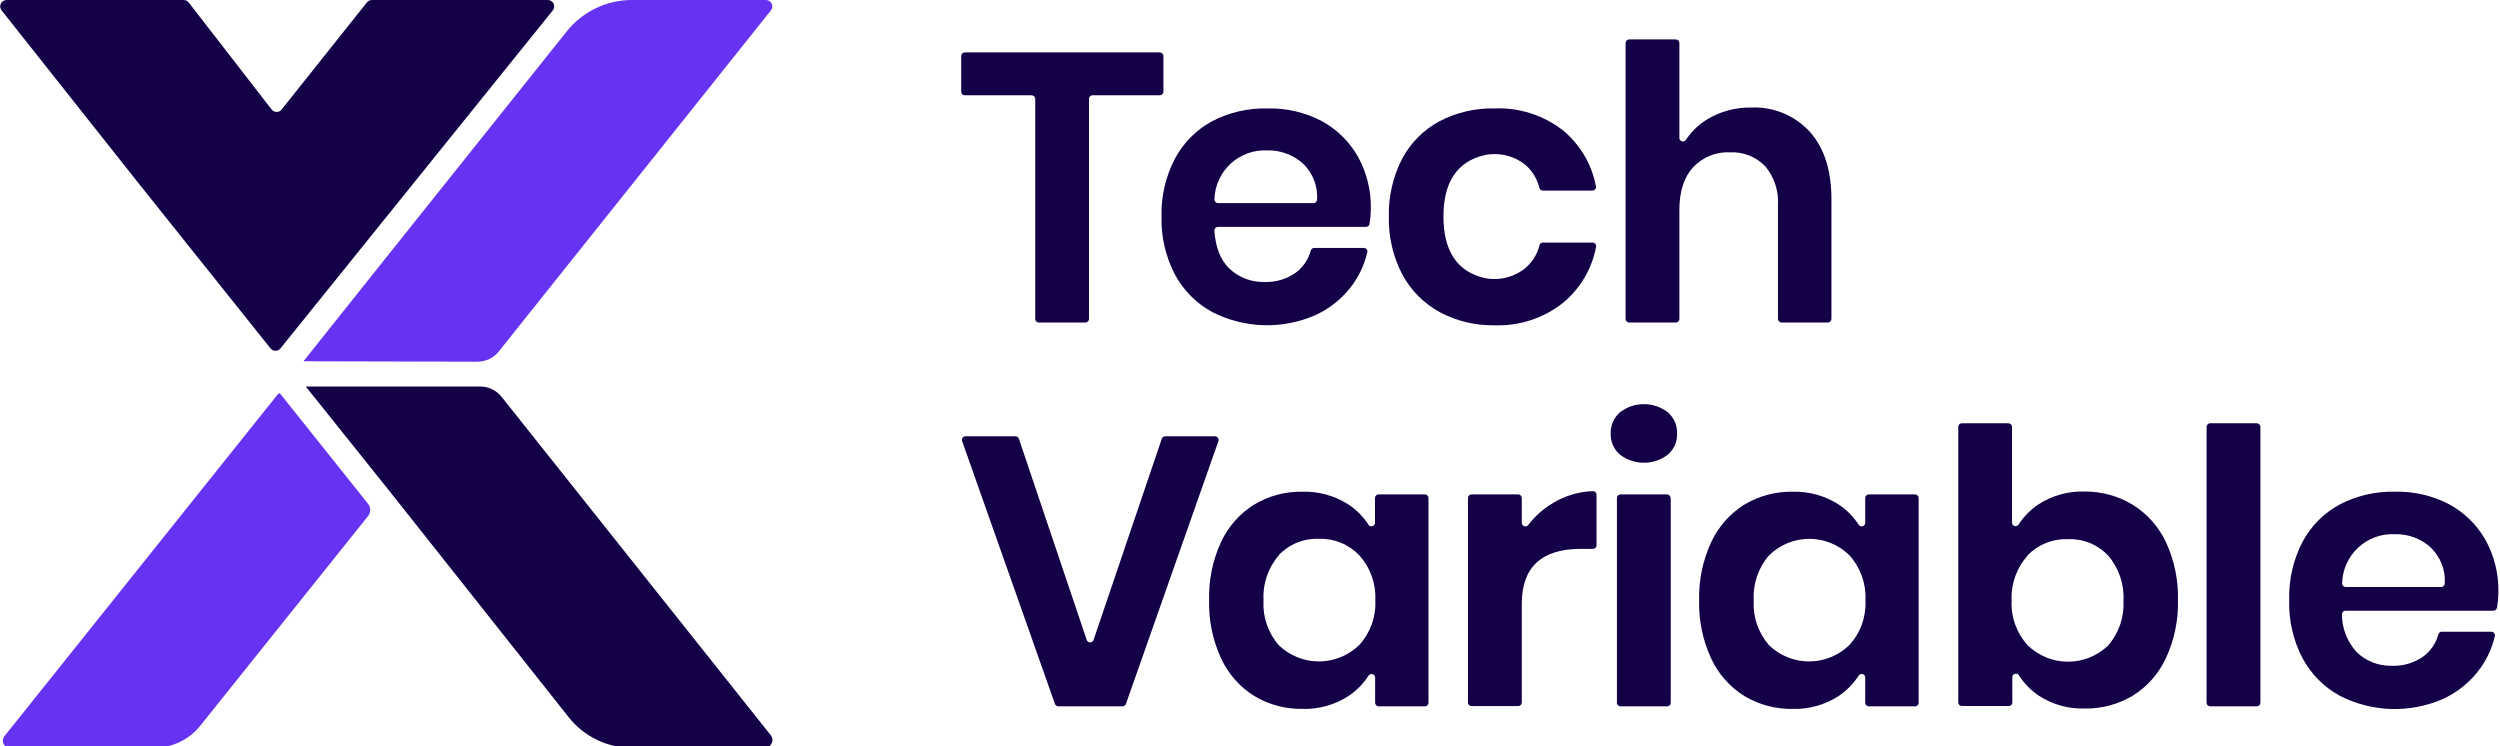 <svg xmlns="http://www.w3.org/2000/svg" width="134" height="40" viewBox="0 0 134 40" fill="none"><g clip-path="url(#clip0_2404_2469)"><path d="M15.027 18.681L29.627 0.562C29.669 0.512 29.695 0.451 29.703 0.386C29.712 0.322 29.701 0.256 29.674 0.198C29.646 0.139 29.602 0.089 29.548 0.054C29.493 0.019 29.429 0.001 29.365 0.001H19.93C19.88 0.001 19.83 0.013 19.785 0.035C19.739 0.057 19.699 0.088 19.668 0.127L15.092 5.874C15.06 5.914 15.019 5.945 14.974 5.967C14.928 5.989 14.878 6 14.828 6C14.777 6 14.727 5.989 14.681 5.967C14.636 5.945 14.595 5.914 14.563 5.874L10.114 0.131C10.082 0.091 10.041 0.058 9.995 0.036C9.949 0.013 9.899 0.001 9.848 0.001H0.341C0.279 0.003 0.219 0.021 0.166 0.055C0.114 0.089 0.072 0.136 0.045 0.192C0.017 0.248 0.006 0.311 0.011 0.373C0.017 0.435 0.039 0.494 0.076 0.545L7.389 9.775L14.505 18.681C14.537 18.719 14.577 18.75 14.622 18.771C14.667 18.792 14.716 18.803 14.766 18.803C14.816 18.803 14.865 18.792 14.91 18.771C14.955 18.75 14.995 18.719 15.027 18.681Z" fill="#140047"></path><path d="M0.235 39.463L14.914 21.104C14.92 21.096 14.928 21.09 14.937 21.086C14.947 21.081 14.957 21.079 14.967 21.079C14.977 21.079 14.987 21.081 14.996 21.086C15.005 21.09 15.013 21.096 15.02 21.104L19.732 27.009C19.804 27.1 19.844 27.214 19.844 27.332C19.844 27.449 19.804 27.563 19.732 27.655L10.737 38.896C10.44 39.266 10.064 39.565 9.637 39.77C9.21 39.975 8.742 40.082 8.268 40.082H0.532C0.46 40.083 0.39 40.063 0.329 40.025C0.268 39.986 0.219 39.932 0.188 39.867C0.157 39.802 0.145 39.73 0.153 39.658C0.161 39.587 0.19 39.519 0.235 39.463Z" fill="#6633F2"></path><path d="M26.733 18.841L41.313 0.567C41.357 0.517 41.386 0.455 41.395 0.388C41.404 0.321 41.394 0.254 41.364 0.193C41.335 0.132 41.289 0.082 41.231 0.047C41.174 0.013 41.107 -0.003 41.04 -6.34993e-05H33.88C33.207 -0.002 32.542 0.149 31.935 0.441C31.328 0.732 30.795 1.158 30.375 1.685L20.8 13.675L16.266 19.364L25.591 19.388C25.81 19.388 26.026 19.338 26.224 19.244C26.421 19.149 26.595 19.012 26.733 18.841Z" fill="#6633F2"></path><path d="M25.736 20.718H16.391L20.823 26.256L30.483 38.444C30.887 38.956 31.401 39.368 31.987 39.652C32.572 39.936 33.215 40.083 33.865 40.082H40.964C41.045 40.086 41.125 40.067 41.195 40.026C41.265 39.985 41.322 39.925 41.358 39.852C41.394 39.779 41.408 39.698 41.399 39.617C41.389 39.536 41.357 39.46 41.305 39.398L26.892 21.279C26.755 21.103 26.579 20.961 26.379 20.864C26.179 20.767 25.959 20.717 25.736 20.718Z" fill="#140047"></path><path d="M62.359 3.005V4.916C62.358 4.967 62.337 5.016 62.301 5.052C62.264 5.087 62.215 5.107 62.164 5.107H58.564C58.538 5.107 58.513 5.112 58.489 5.121C58.465 5.131 58.444 5.145 58.425 5.164C58.407 5.182 58.393 5.203 58.383 5.227C58.374 5.251 58.369 5.277 58.37 5.302V17.094C58.37 17.145 58.349 17.194 58.314 17.23C58.278 17.267 58.23 17.288 58.179 17.289H55.679C55.628 17.288 55.58 17.267 55.544 17.23C55.508 17.194 55.488 17.145 55.488 17.094V5.302C55.488 5.251 55.468 5.201 55.431 5.165C55.395 5.128 55.346 5.107 55.294 5.107H51.714C51.688 5.108 51.663 5.103 51.64 5.094C51.616 5.085 51.595 5.07 51.577 5.053C51.559 5.035 51.544 5.014 51.534 4.99C51.525 4.967 51.52 4.941 51.52 4.916V3.005C51.52 2.953 51.54 2.904 51.576 2.867C51.613 2.831 51.662 2.81 51.714 2.81H62.164C62.216 2.811 62.265 2.832 62.301 2.868C62.337 2.904 62.358 2.954 62.359 3.005Z" fill="#140047"></path><path d="M73.215 12.161H65.284C65.257 12.16 65.231 12.166 65.206 12.177C65.181 12.187 65.159 12.203 65.141 12.222C65.123 12.242 65.109 12.265 65.1 12.29C65.091 12.316 65.088 12.342 65.089 12.369C65.157 13.275 65.43 13.952 65.894 14.396C66.402 14.876 67.079 15.135 67.776 15.114C68.371 15.137 68.956 14.964 69.444 14.622C69.841 14.331 70.127 13.912 70.255 13.436C70.265 13.394 70.288 13.357 70.322 13.33C70.355 13.304 70.397 13.289 70.439 13.289H73.099C73.128 13.288 73.156 13.295 73.183 13.307C73.209 13.32 73.232 13.338 73.25 13.361C73.268 13.383 73.281 13.41 73.287 13.438C73.293 13.467 73.293 13.496 73.286 13.525C73.127 14.217 72.816 14.865 72.376 15.422C71.874 16.059 71.226 16.566 70.487 16.899C69.612 17.279 68.664 17.46 67.711 17.43C66.758 17.399 65.823 17.159 64.973 16.725C64.122 16.261 63.425 15.557 62.968 14.701C62.477 13.751 62.232 12.693 62.256 11.624C62.229 10.545 62.474 9.477 62.968 8.519C63.422 7.66 64.119 6.955 64.973 6.495C65.883 6.023 66.896 5.788 67.919 5.812C68.94 5.784 69.951 6.02 70.855 6.495C71.669 6.939 72.342 7.604 72.795 8.413C73.26 9.263 73.495 10.22 73.477 11.19C73.475 11.464 73.451 11.739 73.406 12.01C73.395 12.053 73.37 12.091 73.336 12.118C73.301 12.145 73.259 12.16 73.215 12.161ZM69.853 8.779C69.324 8.299 68.632 8.042 67.919 8.061C67.562 8.044 67.204 8.098 66.868 8.221C66.531 8.343 66.222 8.532 65.959 8.775C65.696 9.018 65.484 9.312 65.335 9.638C65.187 9.965 65.104 10.318 65.093 10.677C65.091 10.704 65.094 10.731 65.103 10.756C65.112 10.781 65.126 10.805 65.144 10.825C65.163 10.844 65.185 10.86 65.209 10.871C65.234 10.882 65.26 10.888 65.287 10.889H70.402C70.453 10.889 70.501 10.869 70.538 10.833C70.574 10.797 70.595 10.748 70.596 10.697C70.618 10.343 70.562 9.988 70.434 9.656C70.306 9.325 70.107 9.026 69.853 8.779Z" fill="#140047"></path><path d="M83.758 6.974C84.686 7.736 85.317 8.799 85.542 9.979C85.548 10.008 85.548 10.037 85.541 10.066C85.534 10.094 85.521 10.121 85.503 10.143C85.484 10.166 85.461 10.184 85.435 10.197C85.409 10.209 85.38 10.216 85.351 10.215H82.691C82.648 10.214 82.607 10.199 82.574 10.172C82.54 10.144 82.517 10.107 82.507 10.065C82.388 9.562 82.105 9.113 81.703 8.79C81.197 8.406 80.569 8.22 79.936 8.267C79.815 8.271 79.694 8.287 79.575 8.314C78.105 8.656 77.369 9.754 77.369 11.607C77.369 13.46 78.109 14.571 79.592 14.906C79.704 14.93 79.818 14.945 79.933 14.95C80.561 14.993 81.183 14.807 81.686 14.427C82.097 14.108 82.389 13.658 82.514 13.152C82.523 13.11 82.546 13.071 82.579 13.044C82.613 13.017 82.655 13.002 82.698 13.002H85.358C85.387 13.002 85.415 13.008 85.442 13.02C85.468 13.033 85.491 13.051 85.51 13.074C85.528 13.096 85.541 13.123 85.548 13.151C85.554 13.18 85.555 13.209 85.549 13.238C85.324 14.418 84.693 15.481 83.765 16.243C82.724 17.06 81.428 17.483 80.107 17.436C79.082 17.455 78.069 17.212 77.164 16.728C76.313 16.263 75.616 15.559 75.159 14.701C74.663 13.746 74.417 12.68 74.443 11.603C74.418 10.525 74.664 9.457 75.159 8.499C75.615 7.647 76.313 6.95 77.164 6.496C78.072 6.024 79.084 5.788 80.107 5.812C81.422 5.758 82.715 6.169 83.758 6.974Z" fill="#140047"></path><path d="M96.999 7.056C97.776 7.918 98.165 9.127 98.165 10.684V17.094C98.165 17.146 98.144 17.195 98.108 17.232C98.071 17.268 98.022 17.289 97.97 17.289H95.495C95.444 17.288 95.395 17.267 95.358 17.231C95.322 17.195 95.301 17.145 95.3 17.094V11.012C95.35 10.251 95.106 9.499 94.618 8.913C94.373 8.659 94.076 8.461 93.748 8.332C93.42 8.203 93.068 8.146 92.716 8.164C92.35 8.148 91.986 8.211 91.647 8.349C91.308 8.487 91.003 8.697 90.752 8.964C90.261 9.497 90.015 10.262 90.015 11.258V17.094C90.015 17.146 89.995 17.195 89.959 17.232C89.922 17.268 89.873 17.289 89.821 17.289H87.325C87.274 17.288 87.225 17.267 87.189 17.231C87.153 17.195 87.132 17.145 87.131 17.094V2.308C87.132 2.256 87.153 2.207 87.189 2.171C87.225 2.134 87.274 2.114 87.325 2.113H89.821C89.873 2.113 89.922 2.133 89.959 2.17C89.995 2.206 90.015 2.256 90.015 2.308V7.409C90.019 7.447 90.033 7.484 90.057 7.514C90.081 7.544 90.114 7.566 90.151 7.577C90.188 7.588 90.227 7.588 90.264 7.576C90.3 7.564 90.333 7.542 90.356 7.511C90.647 7.065 91.032 6.689 91.485 6.41C92.203 5.971 93.031 5.747 93.872 5.764C94.455 5.738 95.038 5.84 95.578 6.064C96.118 6.287 96.603 6.626 96.999 7.056Z" fill="#140047"></path><path d="M54.611 23.515L58.249 34.304C58.263 34.342 58.288 34.374 58.321 34.397C58.353 34.42 58.392 34.432 58.432 34.432C58.472 34.432 58.511 34.42 58.543 34.397C58.576 34.374 58.601 34.342 58.614 34.304L62.273 23.515C62.285 23.477 62.309 23.443 62.342 23.42C62.374 23.397 62.414 23.384 62.454 23.385H65.123C65.154 23.385 65.184 23.392 65.212 23.406C65.239 23.42 65.263 23.441 65.281 23.466C65.299 23.491 65.311 23.52 65.315 23.55C65.32 23.581 65.317 23.612 65.308 23.641L60.35 37.73C60.337 37.768 60.313 37.801 60.28 37.824C60.248 37.847 60.209 37.86 60.169 37.86H56.725C56.685 37.86 56.647 37.847 56.614 37.824C56.582 37.801 56.557 37.768 56.545 37.73L51.57 23.641C51.559 23.612 51.556 23.581 51.56 23.551C51.564 23.52 51.576 23.491 51.594 23.466C51.611 23.441 51.635 23.42 51.662 23.406C51.69 23.392 51.72 23.385 51.751 23.385H54.427C54.468 23.385 54.507 23.397 54.54 23.42C54.573 23.444 54.598 23.477 54.611 23.515Z" fill="#140047"></path><path d="M72.264 27.032C72.704 27.319 73.077 27.697 73.359 28.14C73.383 28.169 73.415 28.19 73.451 28.201C73.487 28.212 73.525 28.212 73.561 28.201C73.597 28.191 73.63 28.17 73.654 28.142C73.679 28.113 73.695 28.078 73.7 28.041V26.694C73.7 26.643 73.72 26.594 73.756 26.557C73.791 26.521 73.84 26.5 73.891 26.499H76.376C76.427 26.5 76.476 26.521 76.512 26.557C76.547 26.594 76.567 26.643 76.567 26.694V37.665C76.568 37.69 76.563 37.715 76.554 37.739C76.544 37.763 76.531 37.784 76.513 37.802C76.495 37.82 76.474 37.835 76.45 37.845C76.427 37.855 76.402 37.859 76.376 37.859H73.898C73.872 37.859 73.847 37.855 73.824 37.845C73.8 37.835 73.779 37.82 73.761 37.802C73.744 37.784 73.73 37.763 73.72 37.739C73.711 37.715 73.706 37.69 73.707 37.665V36.297C73.702 36.26 73.686 36.225 73.661 36.196C73.637 36.168 73.604 36.147 73.568 36.137C73.532 36.126 73.494 36.126 73.458 36.137C73.422 36.148 73.39 36.169 73.366 36.198C73.082 36.642 72.71 37.022 72.271 37.312C71.54 37.783 70.685 38.022 69.816 37.996C68.91 38.013 68.018 37.776 67.239 37.312C66.459 36.829 65.838 36.126 65.452 35.292C65.003 34.32 64.782 33.258 64.808 32.188C64.777 31.11 64.995 30.039 65.445 29.059C65.831 28.225 66.452 27.523 67.232 27.039C68.011 26.575 68.903 26.338 69.809 26.355C70.677 26.331 71.532 26.566 72.264 27.032ZM68.541 29.767C67.966 30.438 67.673 31.305 67.723 32.188C67.675 33.062 67.968 33.92 68.541 34.581C69.123 35.144 69.9 35.457 70.709 35.453C71.517 35.449 72.292 35.129 72.868 34.56C73.16 34.237 73.385 33.859 73.531 33.449C73.676 33.038 73.74 32.602 73.717 32.167C73.758 31.289 73.454 30.429 72.868 29.774C72.591 29.481 72.256 29.25 71.884 29.096C71.512 28.943 71.112 28.869 70.71 28.882C70.305 28.863 69.902 28.932 69.526 29.084C69.151 29.235 68.813 29.466 68.534 29.76L68.541 29.767Z" fill="#140047"></path><path d="M83.242 26.961C83.887 26.571 84.621 26.352 85.373 26.325C85.4 26.324 85.426 26.329 85.45 26.339C85.475 26.349 85.497 26.363 85.515 26.382C85.534 26.4 85.549 26.422 85.559 26.446C85.569 26.471 85.575 26.497 85.575 26.523V29.224C85.575 29.249 85.57 29.275 85.561 29.298C85.552 29.322 85.538 29.343 85.52 29.361C85.502 29.38 85.481 29.394 85.457 29.404C85.434 29.414 85.409 29.419 85.384 29.419H84.736C82.622 29.419 81.566 30.403 81.568 32.373V37.651C81.568 37.703 81.548 37.752 81.511 37.789C81.475 37.826 81.425 37.846 81.374 37.846H78.878C78.852 37.847 78.827 37.842 78.803 37.832C78.779 37.823 78.758 37.808 78.74 37.79C78.721 37.772 78.707 37.75 78.698 37.726C78.688 37.703 78.683 37.677 78.684 37.651V26.694C78.684 26.642 78.704 26.593 78.74 26.556C78.777 26.52 78.826 26.499 78.878 26.499H81.374C81.425 26.5 81.474 26.521 81.51 26.557C81.547 26.593 81.567 26.643 81.568 26.694V28.034C81.571 28.073 81.585 28.109 81.609 28.14C81.632 28.17 81.665 28.193 81.701 28.205C81.738 28.217 81.777 28.218 81.814 28.207C81.851 28.197 81.884 28.176 81.909 28.147C82.272 27.668 82.725 27.265 83.242 26.961Z" fill="#140047"></path><path d="M86.824 22.102C87.193 21.816 87.646 21.661 88.113 21.661C88.579 21.661 89.032 21.816 89.402 22.102C89.563 22.245 89.69 22.422 89.775 22.62C89.86 22.818 89.9 23.032 89.893 23.248C89.898 23.459 89.856 23.668 89.772 23.862C89.687 24.055 89.56 24.227 89.402 24.366C89.032 24.65 88.579 24.803 88.113 24.803C87.647 24.803 87.194 24.65 86.824 24.366C86.665 24.227 86.539 24.055 86.454 23.862C86.369 23.668 86.328 23.459 86.333 23.248C86.325 23.032 86.365 22.818 86.45 22.62C86.535 22.422 86.663 22.245 86.824 22.102ZM89.552 26.694V37.665C89.552 37.717 89.531 37.766 89.495 37.803C89.458 37.839 89.409 37.86 89.357 37.86H86.861C86.836 37.86 86.81 37.855 86.786 37.846C86.763 37.836 86.741 37.822 86.723 37.804C86.705 37.785 86.691 37.764 86.681 37.74C86.671 37.716 86.667 37.691 86.667 37.665V26.694C86.667 26.642 86.688 26.593 86.724 26.556C86.76 26.52 86.81 26.499 86.861 26.499H89.357C89.407 26.502 89.454 26.523 89.489 26.559C89.524 26.596 89.544 26.644 89.545 26.694H89.552Z" fill="#140047"></path><path d="M98.54 27.033C98.978 27.321 99.351 27.698 99.634 28.14C99.658 28.171 99.69 28.193 99.726 28.205C99.762 28.217 99.802 28.218 99.838 28.207C99.875 28.196 99.908 28.175 99.932 28.145C99.957 28.116 99.972 28.079 99.975 28.041V26.694C99.976 26.643 99.997 26.594 100.033 26.557C100.069 26.521 100.118 26.5 100.17 26.499H102.645C102.697 26.499 102.746 26.52 102.782 26.556C102.819 26.593 102.839 26.642 102.839 26.694V37.665C102.84 37.691 102.835 37.716 102.825 37.74C102.816 37.764 102.802 37.786 102.783 37.804C102.765 37.822 102.744 37.836 102.72 37.846C102.696 37.856 102.671 37.86 102.645 37.86H100.17C100.118 37.86 100.069 37.839 100.032 37.803C99.996 37.766 99.975 37.717 99.975 37.665V36.297C99.972 36.259 99.957 36.223 99.932 36.194C99.908 36.164 99.875 36.142 99.838 36.132C99.802 36.121 99.762 36.122 99.726 36.134C99.69 36.145 99.658 36.168 99.634 36.198C99.35 36.642 98.977 37.021 98.54 37.313C97.809 37.784 96.953 38.022 96.085 37.997C95.179 38.014 94.286 37.777 93.507 37.313C92.726 36.829 92.104 36.127 91.717 35.292C91.268 34.321 91.047 33.259 91.073 32.188C91.045 31.109 91.267 30.039 91.72 29.06C92.108 28.226 92.73 27.523 93.51 27.039C94.29 26.576 95.182 26.339 96.088 26.356C96.954 26.332 97.808 26.567 98.54 27.033ZM94.816 29.768C94.242 30.438 93.948 31.306 93.998 32.188C93.95 33.062 94.244 33.92 94.816 34.581C95.397 35.144 96.174 35.457 96.982 35.453C97.79 35.449 98.564 35.129 99.14 34.561C99.431 34.238 99.657 33.86 99.802 33.449C99.948 33.038 100.011 32.603 99.989 32.168C100.03 31.289 99.725 30.429 99.14 29.774C98.565 29.202 97.788 28.881 96.978 28.881C96.168 28.881 95.391 29.202 94.816 29.774V29.768Z" fill="#140047"></path><path d="M114.309 27.053C115.086 27.534 115.707 28.231 116.095 29.06C116.544 30.033 116.765 31.096 116.74 32.168C116.765 33.238 116.545 34.3 116.095 35.272C115.71 36.106 115.088 36.809 114.309 37.293C113.53 37.757 112.637 37.993 111.731 37.976C110.866 38.003 110.013 37.764 109.286 37.293C108.851 37.001 108.482 36.621 108.202 36.178C108.178 36.149 108.145 36.128 108.109 36.117C108.073 36.107 108.034 36.107 107.998 36.118C107.962 36.129 107.93 36.15 107.905 36.179C107.881 36.208 107.866 36.243 107.861 36.281V37.648C107.862 37.674 107.857 37.699 107.848 37.722C107.838 37.746 107.824 37.768 107.806 37.786C107.789 37.804 107.767 37.818 107.744 37.828C107.721 37.838 107.696 37.843 107.67 37.843H105.154C105.128 37.843 105.103 37.838 105.08 37.828C105.057 37.818 105.035 37.804 105.018 37.786C105 37.768 104.986 37.746 104.976 37.722C104.967 37.699 104.962 37.674 104.963 37.648V22.879C104.963 22.828 104.983 22.779 105.019 22.744C105.055 22.708 105.103 22.688 105.154 22.688H107.653C107.704 22.688 107.752 22.708 107.788 22.744C107.824 22.779 107.844 22.828 107.844 22.879V28.035C107.849 28.072 107.865 28.107 107.89 28.135C107.914 28.164 107.946 28.184 107.982 28.195C108.019 28.206 108.057 28.205 108.093 28.194C108.129 28.183 108.161 28.162 108.185 28.134C108.465 27.693 108.835 27.317 109.269 27.029C109.997 26.56 110.849 26.322 111.714 26.346C112.628 26.333 113.527 26.578 114.309 27.053ZM108.673 29.788C108.087 30.443 107.782 31.303 107.824 32.181C107.801 32.617 107.864 33.052 108.01 33.463C108.156 33.874 108.381 34.252 108.673 34.575C109.249 35.143 110.024 35.464 110.832 35.467C111.64 35.471 112.418 35.158 112.999 34.595C113.572 33.934 113.866 33.076 113.818 32.202C113.867 31.32 113.574 30.452 112.999 29.782C112.722 29.487 112.385 29.256 112.011 29.104C111.637 28.952 111.234 28.882 110.831 28.899C110.43 28.885 110.031 28.955 109.659 29.105C109.287 29.255 108.951 29.482 108.673 29.771V29.788Z" fill="#140047"></path><path d="M121.158 22.878V37.665C121.158 37.717 121.138 37.766 121.101 37.803C121.065 37.839 121.015 37.86 120.964 37.86H118.468C118.442 37.86 118.417 37.855 118.393 37.846C118.369 37.836 118.347 37.822 118.329 37.804C118.311 37.785 118.297 37.764 118.287 37.74C118.278 37.716 118.273 37.691 118.273 37.665V22.878C118.273 22.853 118.279 22.828 118.288 22.804C118.298 22.781 118.313 22.76 118.331 22.742C118.349 22.724 118.37 22.71 118.394 22.701C118.417 22.691 118.442 22.687 118.468 22.687H120.964C121.015 22.687 121.064 22.707 121.1 22.743C121.136 22.779 121.157 22.827 121.158 22.878Z" fill="#140047"></path><path d="M133.659 32.735H125.721C125.694 32.735 125.668 32.741 125.643 32.751C125.619 32.762 125.597 32.777 125.578 32.797C125.56 32.817 125.546 32.84 125.537 32.865C125.528 32.89 125.525 32.917 125.527 32.944C125.532 33.696 125.819 34.418 126.331 34.968C126.839 35.448 127.516 35.706 128.213 35.686C128.808 35.708 129.393 35.535 129.881 35.193C130.279 34.903 130.566 34.484 130.692 34.007C130.702 33.965 130.726 33.928 130.759 33.902C130.792 33.875 130.834 33.86 130.876 33.86H133.536C133.565 33.86 133.594 33.867 133.62 33.88C133.646 33.893 133.669 33.911 133.687 33.934C133.705 33.957 133.718 33.984 133.724 34.013C133.73 34.041 133.73 34.071 133.723 34.099C133.563 34.79 133.252 35.437 132.813 35.993C132.313 36.63 131.667 37.136 130.931 37.47C130.056 37.85 129.108 38.031 128.155 38.001C127.202 37.971 126.267 37.73 125.417 37.296C124.567 36.833 123.87 36.13 123.413 35.275C122.917 34.321 122.672 33.257 122.7 32.181C122.669 31.098 122.911 30.024 123.406 29.06C123.859 28.202 124.557 27.498 125.411 27.039C126.32 26.567 127.333 26.332 128.357 26.356C129.377 26.328 130.388 26.564 131.292 27.039C132.106 27.483 132.779 28.148 133.232 28.957C133.698 29.808 133.933 30.767 133.914 31.737C133.912 32.012 133.888 32.286 133.843 32.557C133.837 32.604 133.816 32.647 133.782 32.679C133.749 32.712 133.705 32.731 133.659 32.735ZM130.297 29.351C129.768 28.871 129.076 28.613 128.363 28.633C128.006 28.615 127.648 28.669 127.312 28.792C126.975 28.914 126.667 29.103 126.403 29.346C126.14 29.59 125.928 29.883 125.779 30.21C125.631 30.536 125.548 30.889 125.537 31.248C125.534 31.275 125.538 31.302 125.546 31.328C125.555 31.354 125.569 31.378 125.587 31.398C125.605 31.418 125.628 31.435 125.652 31.446C125.677 31.457 125.704 31.463 125.731 31.463H130.846C130.897 31.462 130.946 31.442 130.982 31.405C131.018 31.369 131.039 31.32 131.04 31.268C131.061 30.913 131.005 30.558 130.875 30.227C130.746 29.896 130.546 29.597 130.29 29.351H130.297Z" fill="#140047"></path></g><defs><clipPath id="clip0_2404_2469"><rect width="134" height="40" fill="white"></rect></clipPath></defs></svg>